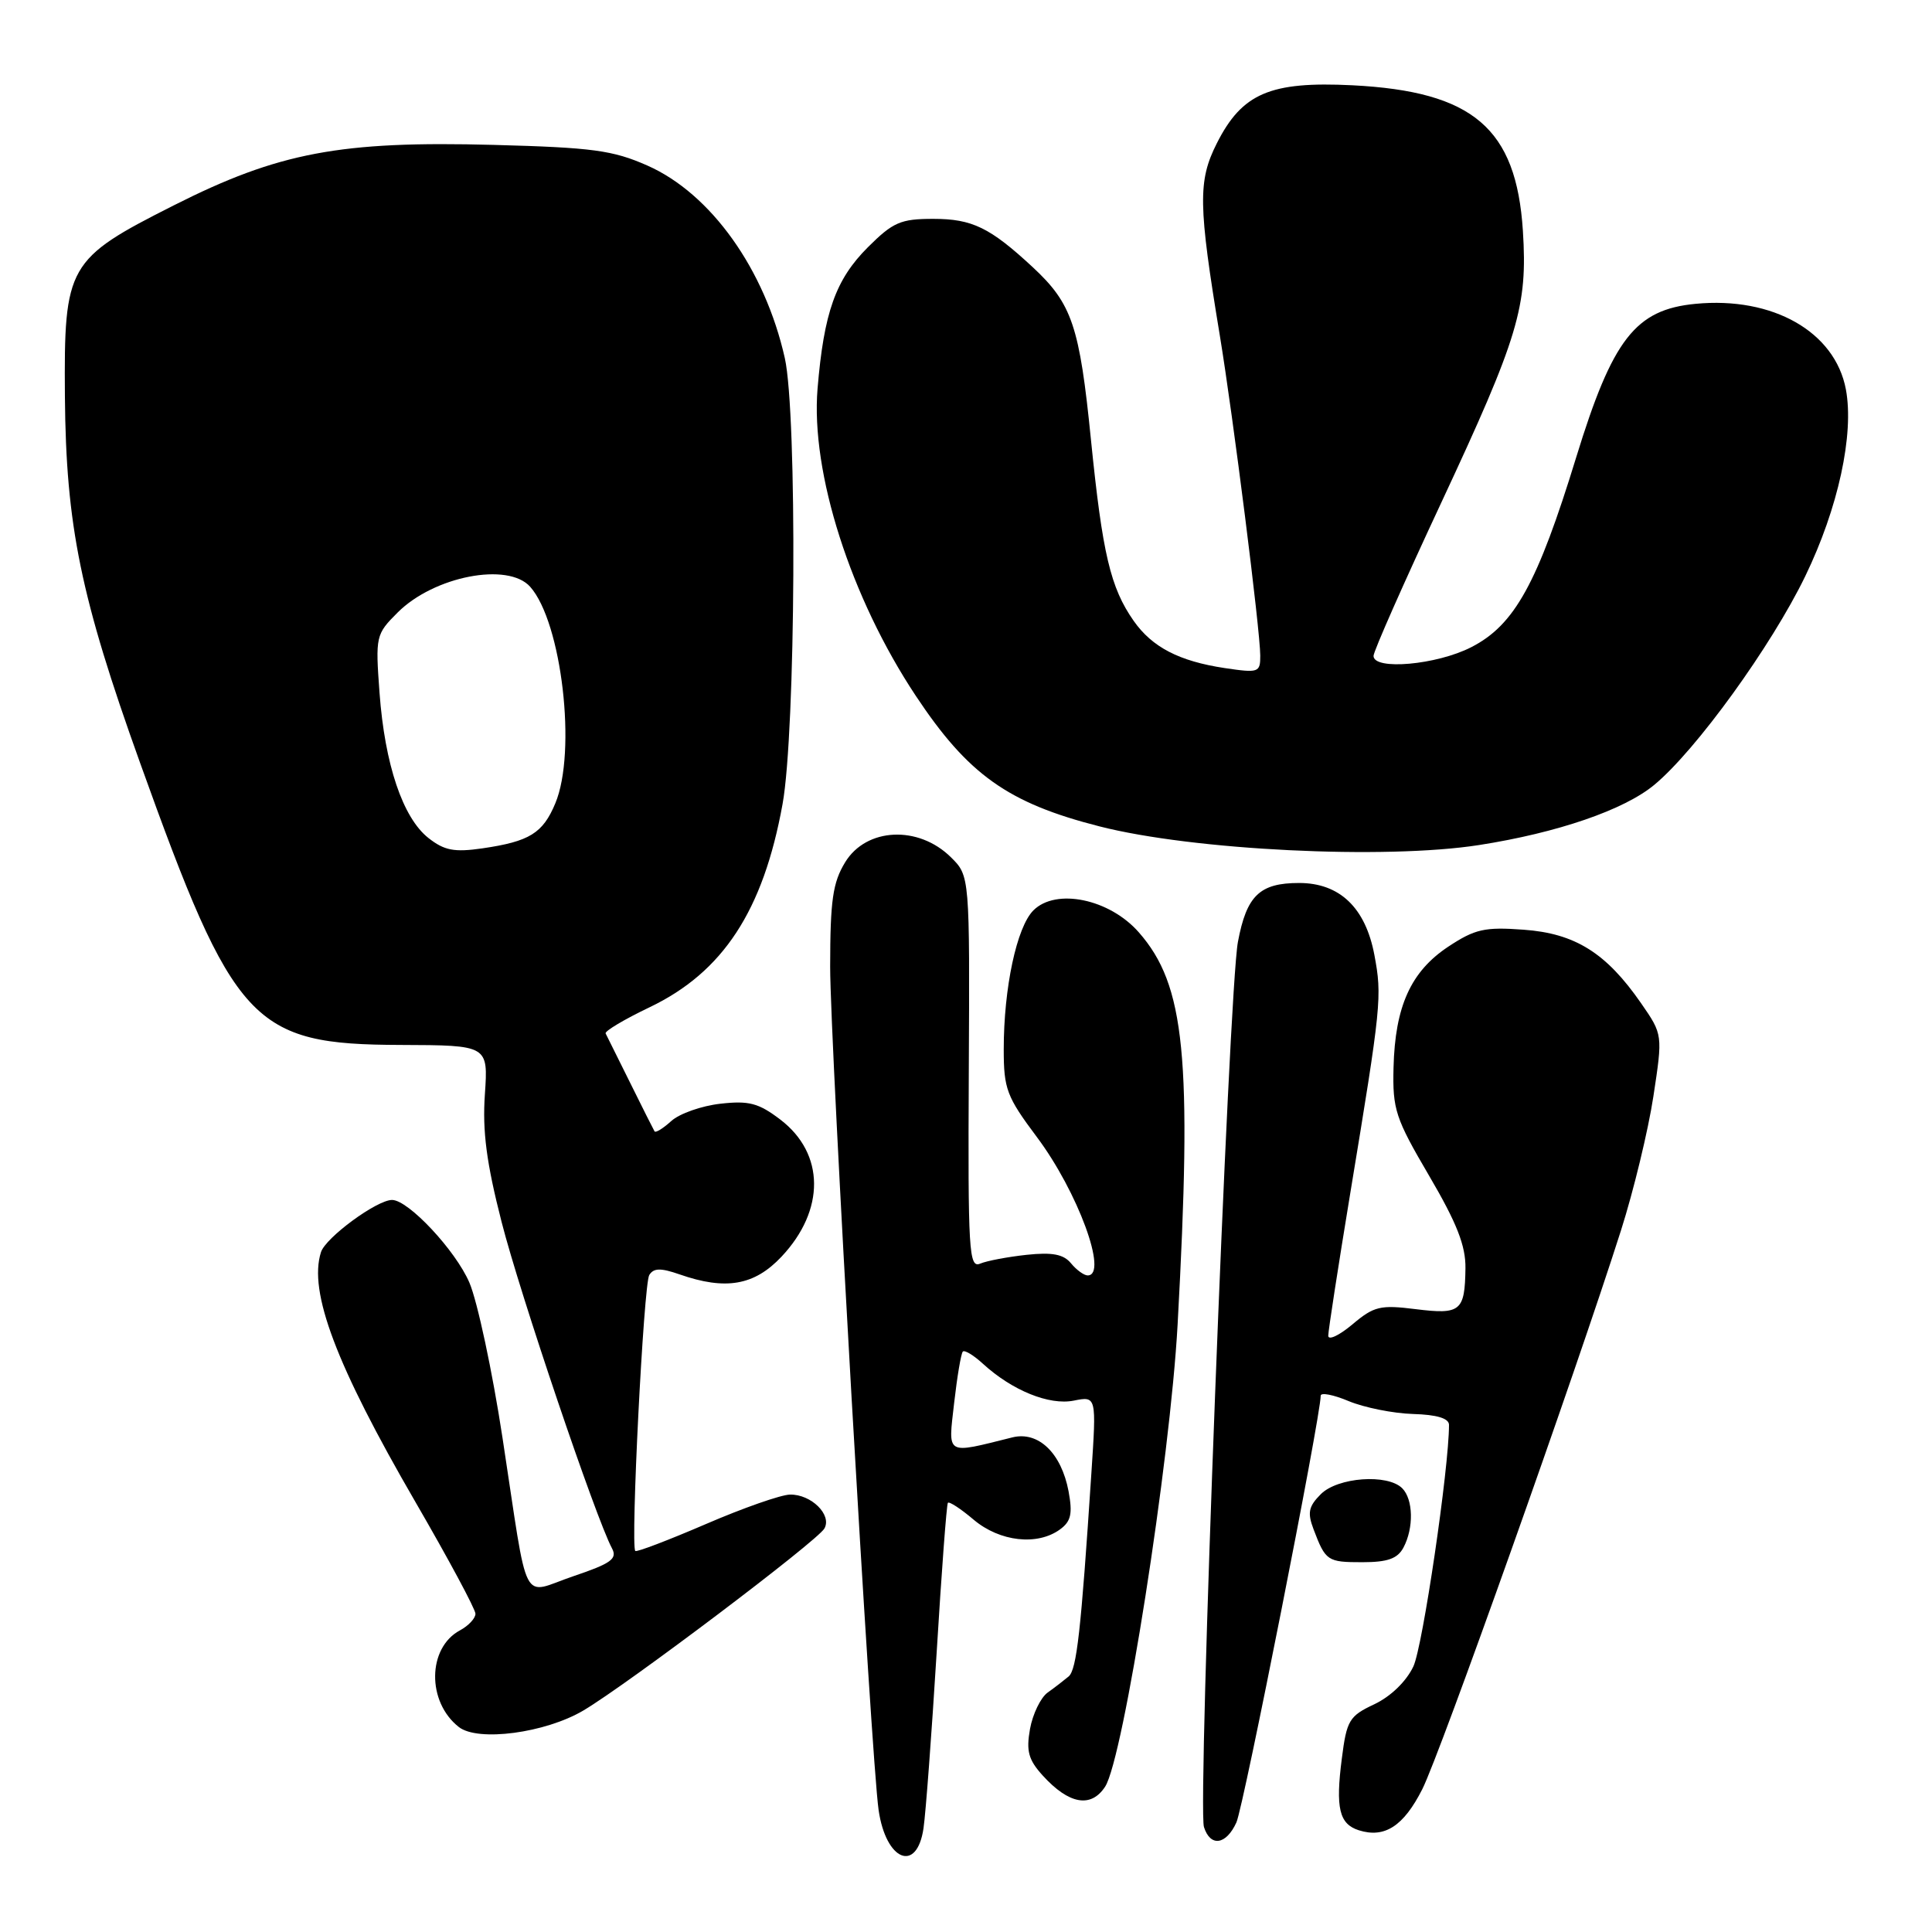 <?xml version="1.0" encoding="UTF-8" standalone="no"?>
<!DOCTYPE svg PUBLIC "-//W3C//DTD SVG 1.1//EN" "http://www.w3.org/Graphics/SVG/1.1/DTD/svg11.dtd" >
<svg xmlns="http://www.w3.org/2000/svg" xmlns:xlink="http://www.w3.org/1999/xlink" version="1.1" viewBox="0 0 256 256">
 <g >
 <path fill="currentColor"
d=" M 122.37 242.25 C 122.67 240.19 123.45 229.72 124.11 219.00 C 124.76 208.28 125.43 199.33 125.60 199.13 C 125.78 198.92 127.32 199.93 129.03 201.38 C 132.49 204.29 137.46 204.84 140.45 202.66 C 141.92 201.59 142.14 200.58 141.59 197.60 C 140.63 192.53 137.59 189.61 134.15 190.46 C 125.19 192.69 125.63 192.95 126.43 185.89 C 126.83 182.38 127.35 179.32 127.58 179.09 C 127.82 178.85 129.02 179.58 130.25 180.71 C 134.12 184.25 139.03 186.24 142.28 185.59 C 145.29 184.99 145.29 184.99 144.61 195.25 C 143.24 216.12 142.67 221.23 141.60 222.14 C 140.99 222.65 139.74 223.62 138.81 224.28 C 137.89 224.95 136.84 227.12 136.48 229.10 C 135.96 232.02 136.27 233.18 138.17 235.27 C 141.63 239.08 144.56 239.61 146.43 236.75 C 148.86 233.03 155.04 193.64 156.04 175.50 C 157.98 140.05 157.04 130.53 150.90 123.54 C 147.02 119.11 139.92 117.64 136.93 120.63 C 134.72 122.84 133.00 130.89 133.00 139.04 C 133.00 144.29 133.39 145.32 137.38 150.65 C 142.81 157.89 146.89 169.00 144.12 169.00 C 143.64 169.00 142.64 168.28 141.91 167.39 C 140.92 166.19 139.43 165.91 136.04 166.27 C 133.54 166.54 130.77 167.06 129.87 167.44 C 128.39 168.06 128.25 165.78 128.37 142.09 C 128.50 116.06 128.50 116.06 126.00 113.59 C 121.69 109.33 114.79 109.66 111.99 114.25 C 110.34 116.95 110.01 119.30 110.00 128.10 C 110.00 138.33 115.44 233.06 116.42 239.84 C 117.39 246.58 121.50 248.24 122.37 242.25 Z  M 163.83 241.48 C 164.78 239.40 175.00 187.65 175.00 184.94 C 175.00 184.48 176.68 184.80 178.72 185.66 C 180.77 186.51 184.60 187.28 187.22 187.36 C 190.40 187.45 192.00 187.94 192.00 188.80 C 192.00 194.55 188.52 218.18 187.28 220.81 C 186.34 222.80 184.28 224.79 182.11 225.82 C 178.78 227.38 178.44 227.95 177.80 233.01 C 176.95 239.58 177.45 241.69 180.05 242.52 C 183.47 243.60 185.98 241.98 188.46 237.08 C 190.82 232.42 208.77 181.94 214.80 163.00 C 216.46 157.78 218.39 149.81 219.08 145.29 C 220.33 137.09 220.33 137.09 217.45 132.93 C 212.83 126.26 208.71 123.68 201.88 123.19 C 196.73 122.81 195.44 123.10 191.90 125.44 C 186.94 128.73 184.85 133.35 184.65 141.46 C 184.51 147.01 184.90 148.18 189.37 155.80 C 193.04 162.06 194.22 165.07 194.18 168.05 C 194.10 173.75 193.54 174.21 187.59 173.47 C 182.89 172.88 182.05 173.08 179.19 175.50 C 177.43 176.97 176.00 177.64 176.00 176.99 C 176.00 176.34 177.31 167.86 178.91 158.15 C 183.04 133.14 183.15 132.06 182.11 126.52 C 180.93 120.27 177.51 117.00 172.14 117.00 C 166.91 117.00 165.18 118.67 164.03 124.81 C 162.82 131.24 158.67 239.39 159.53 242.09 C 160.38 244.77 162.47 244.47 163.83 241.48 Z  M 77.30 226.65 C 83.16 223.18 108.31 204.19 109.24 202.53 C 110.26 200.72 107.48 197.99 104.68 198.04 C 103.48 198.06 98.45 199.82 93.50 201.96 C 88.55 204.09 84.36 205.69 84.18 205.51 C 83.53 204.86 85.29 170.14 86.03 168.95 C 86.61 168.01 87.54 167.99 90.04 168.86 C 96.16 171.00 99.95 170.34 103.55 166.52 C 109.36 160.35 109.30 152.86 103.41 148.36 C 100.52 146.16 99.25 145.82 95.45 146.25 C 92.96 146.53 90.03 147.56 88.95 148.54 C 87.87 149.52 86.87 150.14 86.73 149.91 C 86.59 149.68 85.14 146.80 83.51 143.50 C 81.88 140.20 80.41 137.25 80.25 136.94 C 80.09 136.64 82.72 135.07 86.09 133.46 C 95.80 128.81 101.13 120.68 103.69 106.56 C 105.44 96.97 105.65 54.85 103.99 47.44 C 101.35 35.69 94.20 25.66 85.79 21.94 C 81.20 19.91 78.52 19.55 65.45 19.20 C 45.08 18.65 36.91 20.20 23.03 27.21 C 8.93 34.33 8.47 35.15 8.60 52.50 C 8.74 69.66 10.68 79.13 18.56 101.08 C 31.03 135.82 33.42 138.40 53.09 138.46 C 64.69 138.50 64.69 138.50 64.25 145.00 C 63.91 149.88 64.46 154.09 66.46 161.90 C 68.87 171.37 78.94 201.14 81.09 205.16 C 81.83 206.55 80.99 207.16 75.99 208.85 C 68.91 211.24 70.11 213.57 66.58 190.49 C 65.24 181.69 63.26 172.45 62.20 169.96 C 60.37 165.69 54.11 159.00 51.95 159.00 C 49.93 159.00 43.14 163.99 42.53 165.92 C 40.86 171.17 44.52 180.87 55.04 199.01 C 59.42 206.56 63.00 213.23 63.00 213.83 C 63.00 214.44 62.08 215.42 60.95 216.03 C 56.63 218.34 56.54 225.51 60.80 228.84 C 63.33 230.82 72.24 229.64 77.30 226.65 Z  M 185.96 205.07 C 187.35 202.47 187.27 198.67 185.80 197.20 C 183.86 195.26 177.26 195.74 175.02 197.98 C 173.39 199.61 173.22 200.44 174.05 202.63 C 175.65 206.85 175.88 207.00 180.52 207.00 C 183.86 207.00 185.18 206.53 185.96 205.07 Z  M 196.00 111.97 C 206.37 110.35 215.21 107.32 219.21 103.99 C 224.72 99.43 234.71 85.62 239.20 76.36 C 243.57 67.34 245.70 57.55 244.59 51.60 C 243.15 43.96 234.91 39.27 224.66 40.26 C 216.70 41.02 213.67 44.92 208.85 60.61 C 203.73 77.30 200.69 82.82 194.96 85.75 C 190.37 88.11 182.00 88.85 182.00 86.91 C 182.00 86.30 186.03 77.19 190.95 66.66 C 201.24 44.62 202.43 40.65 201.79 30.57 C 200.91 16.99 195.20 12.11 179.20 11.30 C 168.32 10.76 164.58 12.35 161.23 19.00 C 158.72 23.98 158.77 27.14 161.64 44.50 C 163.39 55.13 166.98 83.48 166.99 86.86 C 167.00 89.12 166.78 89.19 162.26 88.52 C 156.24 87.61 152.67 85.76 150.22 82.27 C 147.14 77.88 146.08 73.37 144.56 58.30 C 143.05 43.19 142.06 40.25 136.84 35.40 C 131.18 30.15 128.82 29.00 123.66 29.00 C 119.33 29.00 118.33 29.44 114.99 32.77 C 110.72 37.04 109.17 41.41 108.33 51.50 C 107.41 62.62 112.71 79.18 121.34 92.19 C 128.28 102.65 133.56 106.41 145.69 109.50 C 158.09 112.67 183.52 113.92 196.00 111.97 Z  M 56.77 111.04 C 53.37 108.36 50.99 101.30 50.29 91.81 C 49.74 84.29 49.79 84.06 52.69 81.16 C 57.50 76.35 67.31 74.45 70.25 77.75 C 74.44 82.46 76.44 99.63 73.58 106.45 C 71.93 110.41 70.16 111.50 63.93 112.41 C 60.19 112.95 58.88 112.70 56.77 111.04 Z "/>
</g>
</svg>